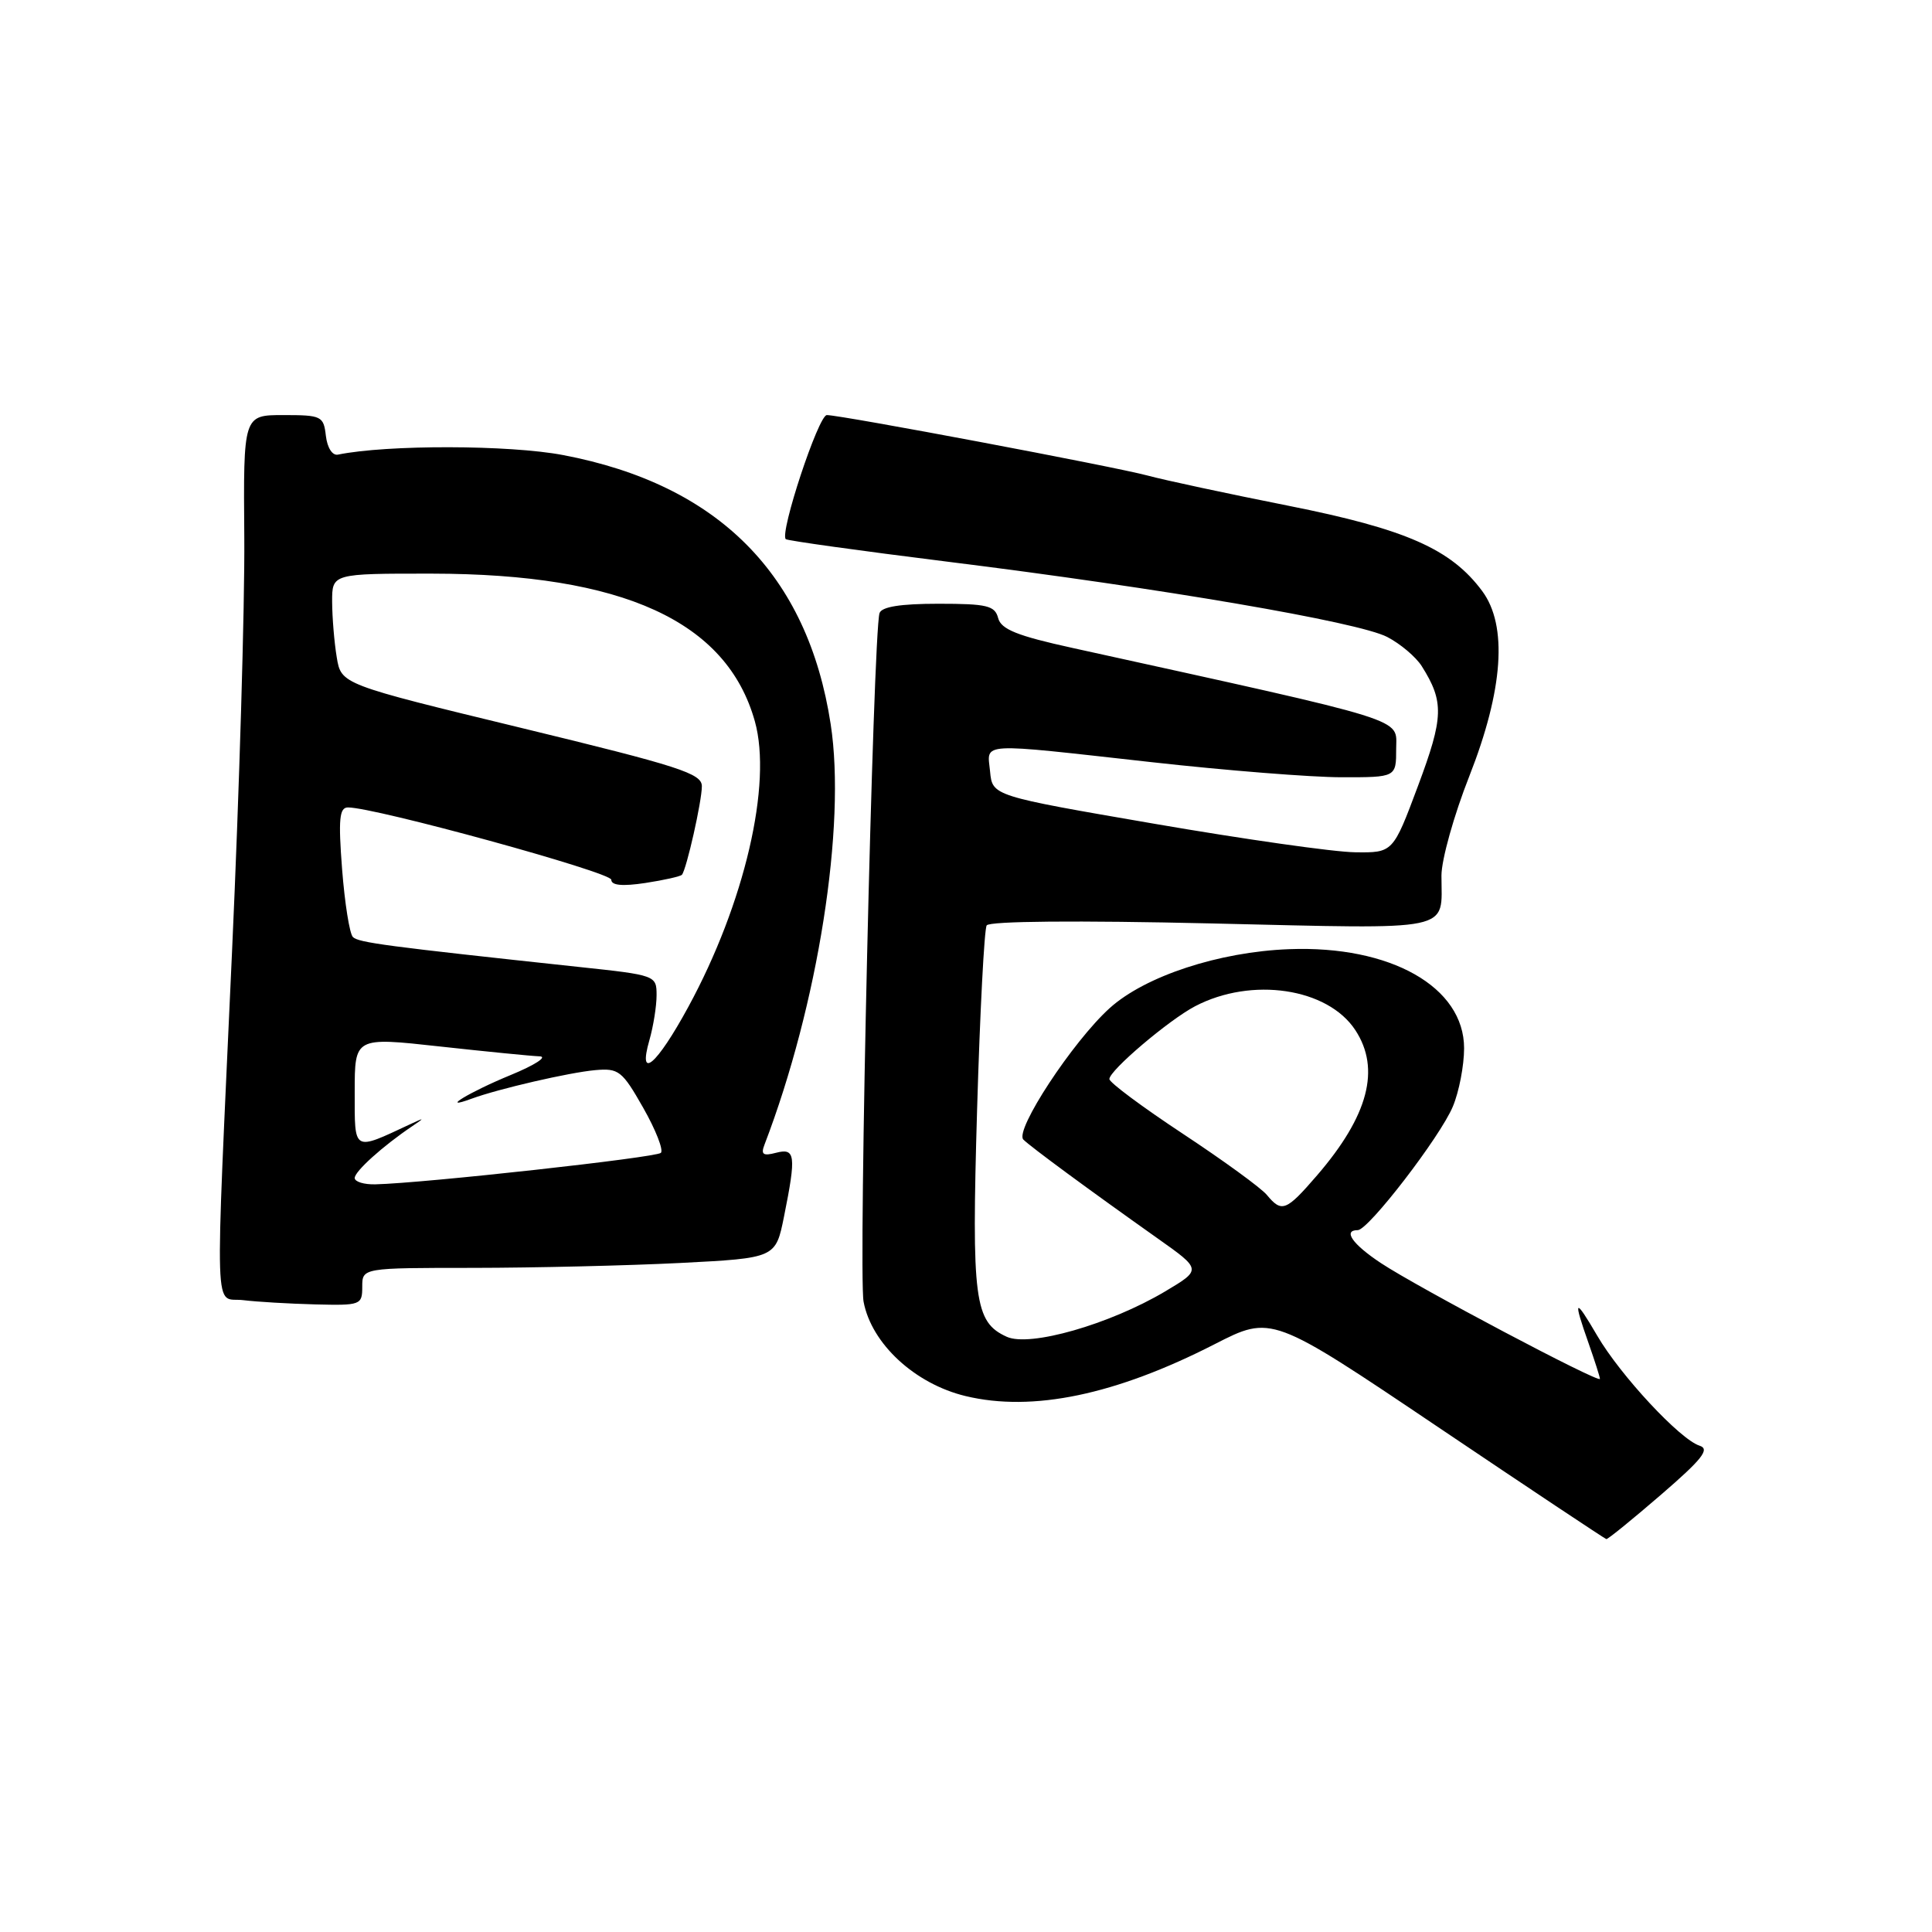 <?xml version="1.0" encoding="UTF-8" standalone="no"?>
<!DOCTYPE svg PUBLIC "-//W3C//DTD SVG 1.1//EN" "http://www.w3.org/Graphics/SVG/1.1/DTD/svg11.dtd" >
<svg xmlns="http://www.w3.org/2000/svg" xmlns:xlink="http://www.w3.org/1999/xlink" version="1.1" viewBox="0 0 256 256">
 <g >
 <path fill="currentColor"
d=" M 220.09 198.06 C 225.56 193.34 226.61 192.01 225.20 191.56 C 222.62 190.75 214.70 182.23 211.65 177.00 C 208.63 171.83 208.40 172.04 210.50 178.00 C 211.32 180.34 212.00 182.46 212.00 182.71 C 212.00 183.36 187.81 170.57 182.97 167.36 C 179.21 164.87 177.90 163.00 179.91 163.00 C 181.32 163.00 190.84 150.63 192.51 146.62 C 193.33 144.67 194.00 141.19 194.00 138.90 C 194.00 130.77 184.26 125.26 170.82 125.77 C 161.52 126.12 151.74 129.34 147.04 133.58 C 142.14 138.01 134.40 149.80 135.60 151.00 C 136.59 151.98 144.20 157.59 153.37 164.08 C 159.24 168.23 159.24 168.23 154.37 171.13 C 147.02 175.49 136.44 178.52 133.40 177.13 C 129.11 175.18 128.73 172.28 129.47 147.03 C 129.85 134.12 130.42 123.13 130.74 122.62 C 131.09 122.05 142.76 121.95 160.54 122.36 C 193.14 123.11 191.00 123.55 191.00 116.02 C 191.00 113.92 192.66 107.99 194.69 102.85 C 199.20 91.40 199.79 82.89 196.40 78.32 C 192.26 72.74 186.28 70.11 170.70 67.01 C 162.65 65.41 154.26 63.61 152.05 63.01 C 147.62 61.82 111.45 55.00 109.56 55.00 C 108.45 55.00 103.28 70.63 104.12 71.44 C 104.33 71.64 113.95 72.98 125.50 74.42 C 153.97 77.96 179.97 82.41 183.81 84.40 C 185.55 85.30 187.61 87.04 188.39 88.27 C 191.36 92.99 191.30 95.02 187.90 104.12 C 184.58 113.00 184.58 113.00 179.54 112.93 C 176.77 112.90 164.82 111.20 153.00 109.16 C 131.50 105.46 131.50 105.46 131.19 102.23 C 130.81 98.31 129.29 98.40 152.59 100.99 C 162.44 102.09 173.76 102.99 177.75 102.99 C 185.00 103.00 185.00 103.00 185.00 99.22 C 185.00 95.08 187.38 95.82 142.13 85.86 C 134.78 84.25 132.65 83.39 132.26 81.90 C 131.83 80.25 130.80 80.00 124.35 80.00 C 119.30 80.00 116.81 80.40 116.54 81.25 C 115.69 83.97 113.72 168.75 114.43 172.49 C 115.48 178.06 121.24 183.38 127.96 184.99 C 136.83 187.12 147.82 184.83 160.95 178.11 C 168.50 174.25 168.50 174.25 190.50 189.06 C 202.60 197.21 212.66 203.90 212.85 203.94 C 213.05 203.97 216.30 201.33 220.09 198.06 Z  M 48.00 170.50 C 48.00 168.00 48.00 168.00 62.75 168.00 C 70.86 167.99 83.19 167.70 90.14 167.35 C 102.78 166.70 102.78 166.70 103.89 161.18 C 105.52 153.08 105.39 152.08 102.83 152.75 C 101.12 153.20 100.79 152.98 101.30 151.67 C 108.39 133.17 112.14 109.41 110.07 95.96 C 107.03 76.13 95.18 64.21 74.62 60.30 C 67.51 58.94 51.29 58.91 44.78 60.24 C 44.04 60.39 43.37 59.34 43.18 57.75 C 42.88 55.13 42.61 55.00 37.55 55.00 C 32.24 55.00 32.24 55.00 32.37 71.25 C 32.44 80.19 31.71 104.82 30.75 126.00 C 28.46 176.54 28.31 171.79 32.25 172.28 C 34.04 172.50 38.31 172.75 41.75 172.84 C 47.79 172.99 48.00 172.92 48.00 170.50 Z  M 167.87 158.34 C 167.12 157.42 162.11 153.78 156.75 150.24 C 151.39 146.70 147.00 143.44 147.00 142.98 C 147.00 141.84 154.87 135.16 158.36 133.33 C 165.86 129.41 175.93 130.91 179.59 136.50 C 182.96 141.64 181.32 147.85 174.51 155.75 C 170.42 160.49 169.84 160.72 167.87 158.34 Z  M 47.00 156.09 C 47.00 155.21 50.73 151.85 54.62 149.23 C 56.32 148.08 56.29 148.06 54.32 148.98 C 46.72 152.53 47.00 152.69 47.00 144.69 C 47.00 137.42 47.00 137.42 58.25 138.66 C 64.44 139.34 70.40 139.93 71.50 139.97 C 72.60 140.01 70.87 141.13 67.66 142.45 C 62.21 144.69 58.05 147.22 62.50 145.58 C 66.07 144.27 75.42 142.11 78.86 141.80 C 81.98 141.52 82.44 141.88 85.23 146.79 C 86.89 149.71 87.94 152.39 87.57 152.76 C 86.95 153.38 56.15 156.78 49.75 156.93 C 48.24 156.97 47.00 156.59 47.00 156.09 Z  M 86.05 137.82 C 86.57 136.00 87.00 133.32 87.00 131.87 C 87.00 129.25 86.89 129.21 76.75 128.13 C 51.12 125.38 47.50 124.90 46.76 124.16 C 46.32 123.72 45.68 119.68 45.33 115.18 C 44.82 108.54 44.97 107.00 46.10 106.99 C 49.60 106.96 81.00 115.58 81.00 116.57 C 81.00 117.32 82.46 117.46 85.51 117.00 C 87.99 116.62 90.17 116.13 90.36 115.91 C 90.97 115.18 93.00 106.17 93.00 104.18 C 93.00 102.49 90.05 101.54 69.10 96.46 C 45.21 90.67 45.21 90.67 44.62 87.09 C 44.29 85.11 44.02 81.81 44.01 79.75 C 44.00 76.00 44.00 76.00 57.25 76.01 C 82.58 76.04 96.31 82.32 100.02 95.57 C 102.35 103.88 98.66 119.72 91.20 133.43 C 87.01 141.14 84.48 143.29 86.05 137.82 Z "/>
</g>
</svg>